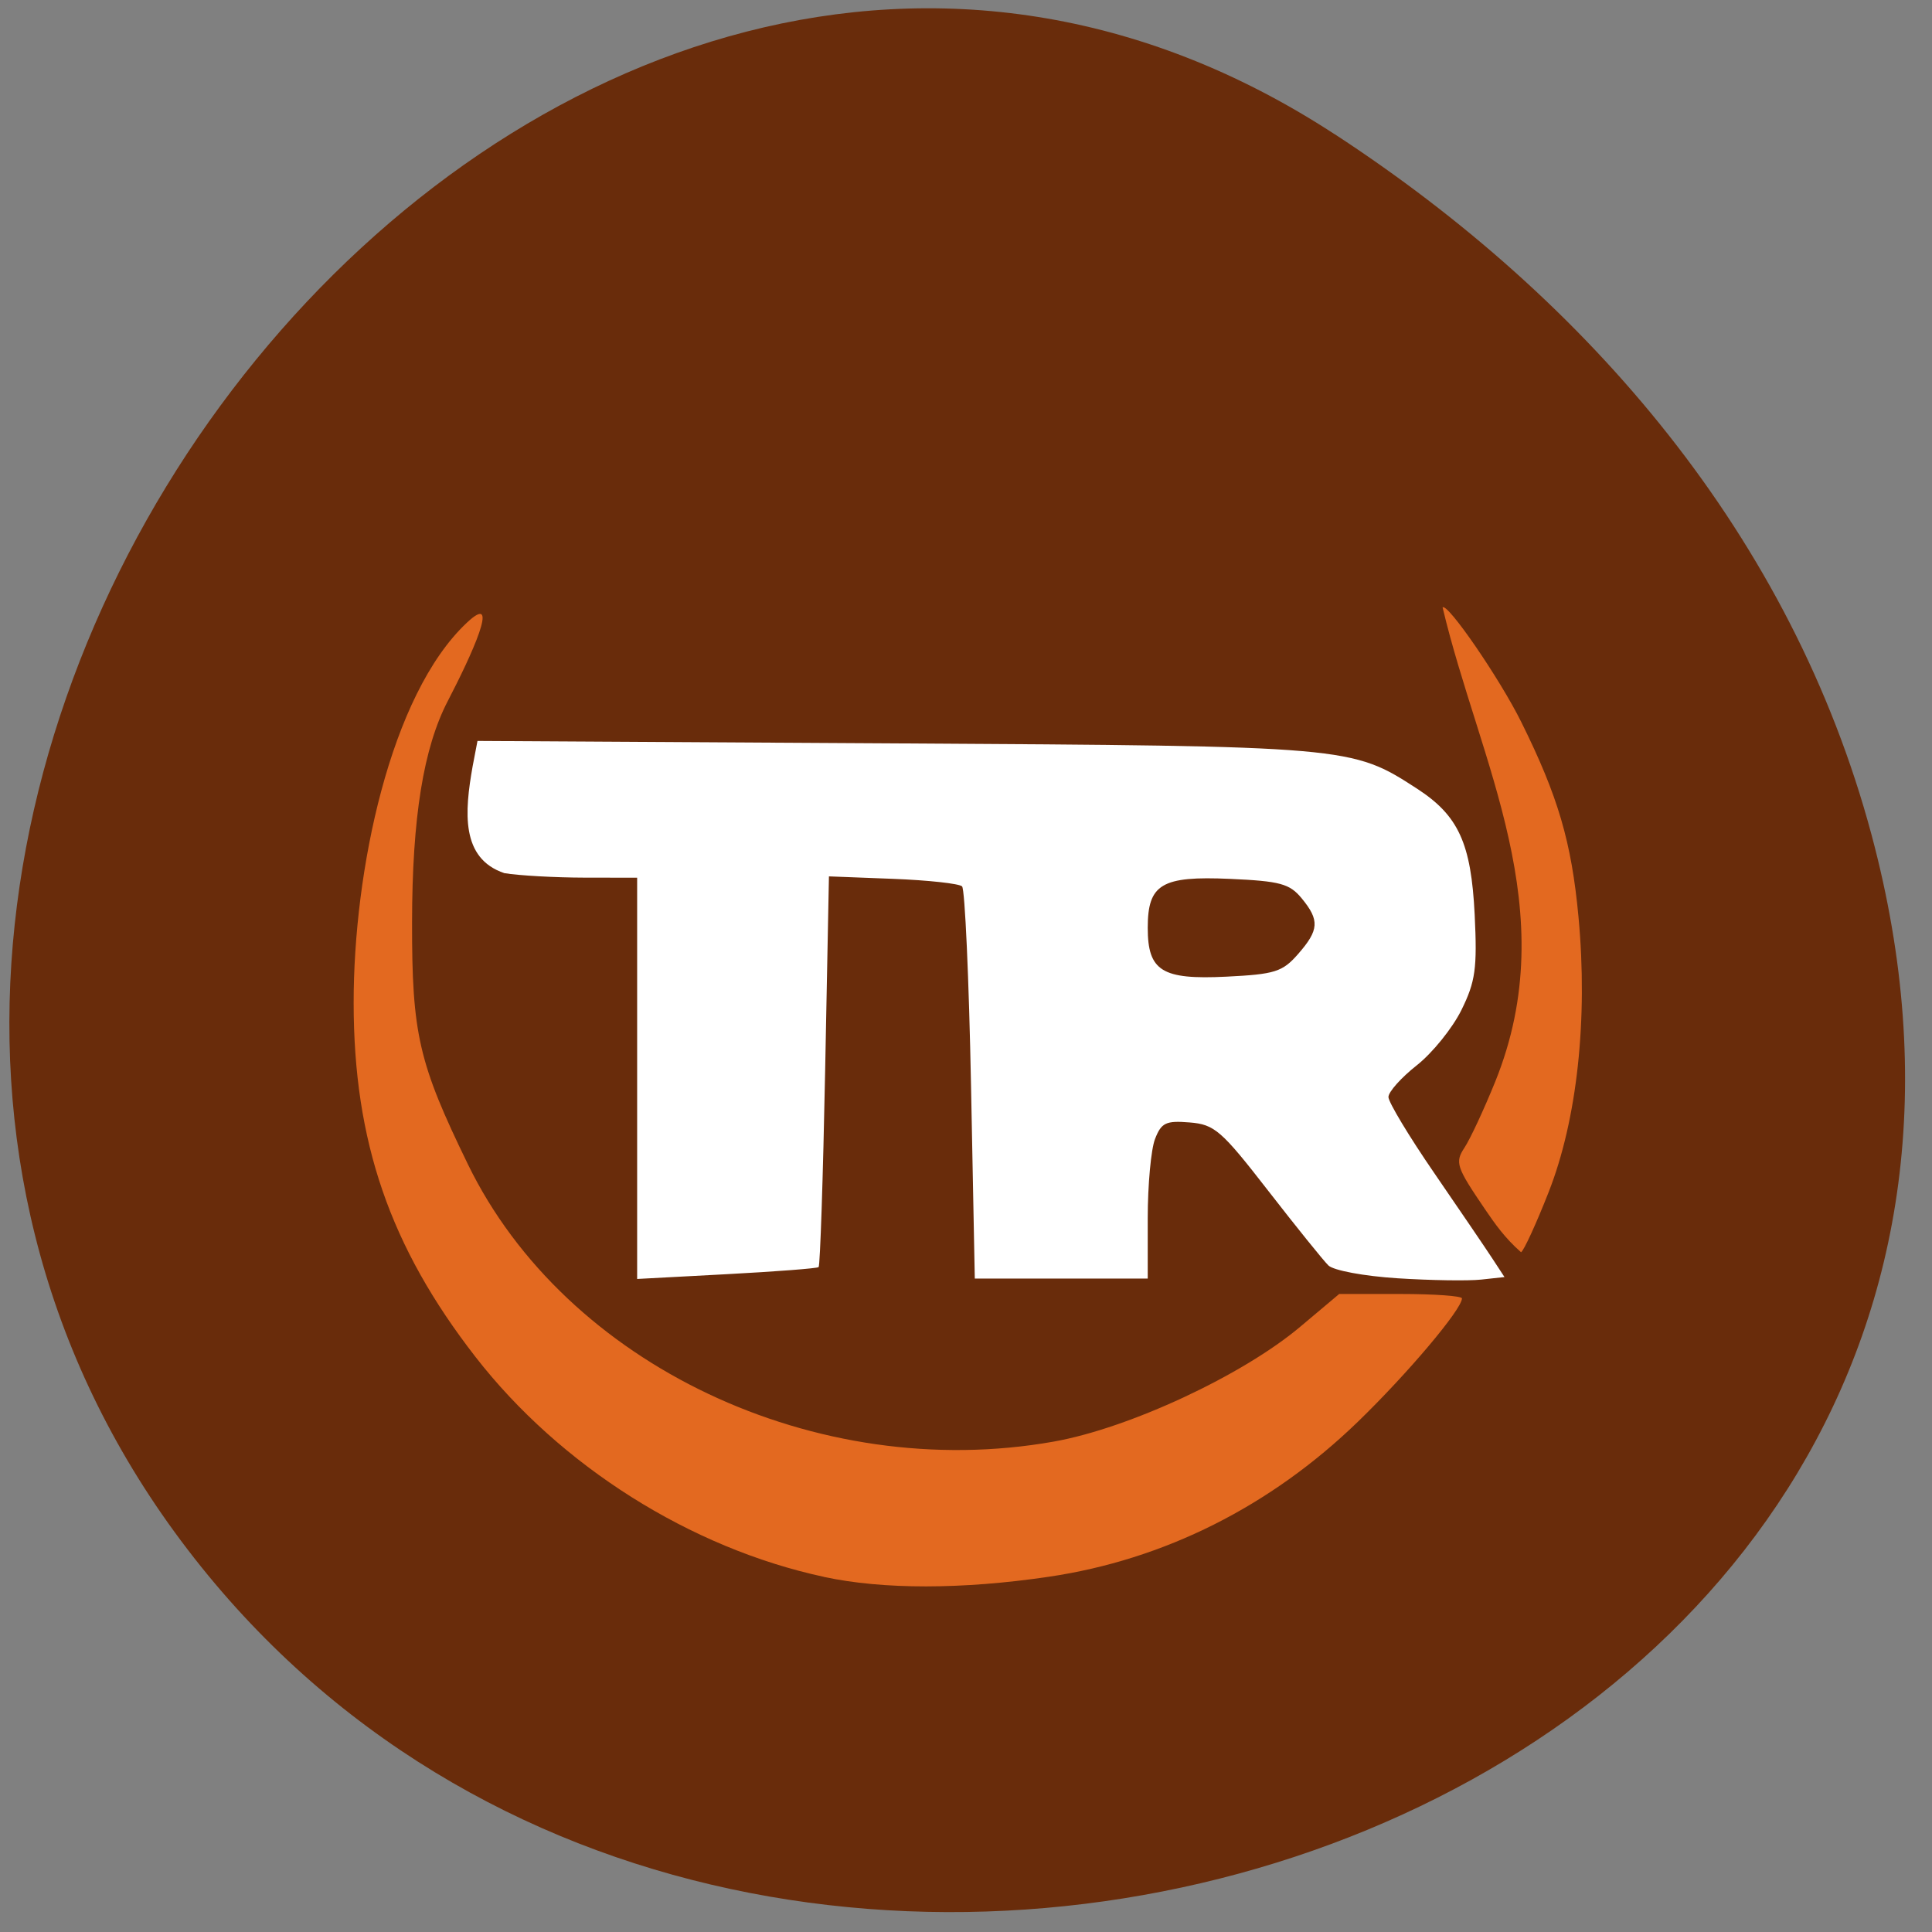 <svg xmlns="http://www.w3.org/2000/svg" viewBox="0 0 256 256"><rect x="0" y="0" width="256" height="256" fill="#808080" stroke="none"/><g fill="#692c0b" color="#000"><path d="m 59.778 1025.68 c 95.24 84.46 241.79 -48.767 182.53 -160.27 -59.906 -112.74 -258.16 -82.69 -241.3 55.767 5.02 41.2 27.695 76.954 58.764 104.51 z" transform="matrix(-0.964 0.157 -0.139 -0.977 377.01 1010.47)"/></g><g transform="matrix(1.019 0 0 1 -5.03 19.79)" fill="#e36920"><path d="m 198.04 140.44 c -3.734 -5.588 -3.935 -6.201 -2.674 -8.152 0.75 -1.161 2.55 -5.098 4 -8.749 9.01 -22.718 -2.057 -42.28 -6.843 -62.846 0.641 -0.641 7.437 9.447 10.231 15.188 4.79 9.843 6.533 15.896 7.443 25.843 1.239 13.549 -0.178 26.84 -3.887 36.456 -1.615 4.187 -3.228 7.768 -3.585 7.957 -2.143 -1.921 -3.385 -3.762 -4.686 -5.697 z"/><path d="m 186.68 149.59 c -4.361 -0.284 -8.341 -1.037 -9.01 -1.706 -0.659 -0.658 -4.191 -5.125 -7.848 -9.925 -6.08 -7.982 -6.952 -8.753 -10.198 -9.02 -3.085 -0.256 -3.673 0.031 -4.496 2.196 -0.521 1.37 -0.947 6.09 -0.947 10.491 v 8 h -11.244 h -11.244 l -0.491 -25.646 c -0.27 -14.11 -0.794 -25.949 -1.164 -26.32 -0.37 -0.371 -4.416 -0.821 -8.992 -1 l -8.319 -0.326 l -0.493 25.735 c -0.271 14.154 -0.654 25.873 -0.851 26.04 -0.197 0.169 -5.586 0.591 -11.977 0.938 l -11.619 0.631 v -26.584 v -26.584 l -6.876 -0.01 c -3.782 -0.006 -8.453 -0.271 -10.379 -0.59 -5.706 -1.946 -5.183 -8.133 -4.141 -14.14 l 0.634 -3.381 l 54.25 0.322 c 59.12 0.351 59.42 0.378 67.925 6 5.399 3.573 7.04 7.239 7.496 16.714 0.339 7.086 0.098 8.852 -1.719 12.606 -1.162 2.401 -3.774 5.7 -5.804 7.331 -2.03 1.631 -3.691 3.524 -3.691 4.207 0 0.682 2.669 5.199 5.932 10.04 3.263 4.838 6.658 9.926 7.545 11.306 l 1.613 2.51 l -3.04 0.336 c -1.672 0.185 -6.555 0.107 -10.851 -0.172 z m -12.952 -42.961 c 2.741 -3.186 2.822 -4.484 0.465 -7.395 -1.565 -1.932 -2.802 -2.273 -9.324 -2.569 -8.887 -0.404 -10.687 0.689 -10.687 6.484 0 5.729 1.844 6.897 10.225 6.474 6.317 -0.319 7.289 -0.631 9.322 -2.994 z" fill="#fff"/></g><path d="m 109.17 208.94 c -17.693 -3.807 -34.946 -14.701 -46.17 -29.15 -11.333 -14.59 -16.13 -28.528 -16.14 -46.902 -0.011 -17.445 4.808 -40.79 14.994 -50.37 c 4.644 -4.369 0.544 4.474 -2.512 10.355 -3.235 6.225 -4.724 15.434 -4.742 29.329 -0.019 14.818 0.865 18.647 7.409 32.09 12.931 26.558 46.18 42.3 77.6 36.73 9.983 -1.768 25.02 -8.771 32.688 -15.227 l 5.152 -4.335 h 8.134 c 4.474 0 8.134 0.263 8.134 0.584 0 1.434 -7.206 9.974 -13.807 16.362 -11.571 11.199 -25.656 18.262 -40.924 20.521 -11.477 1.698 -21.988 1.706 -29.813 0.022 z" fill="#e36920"/></svg>